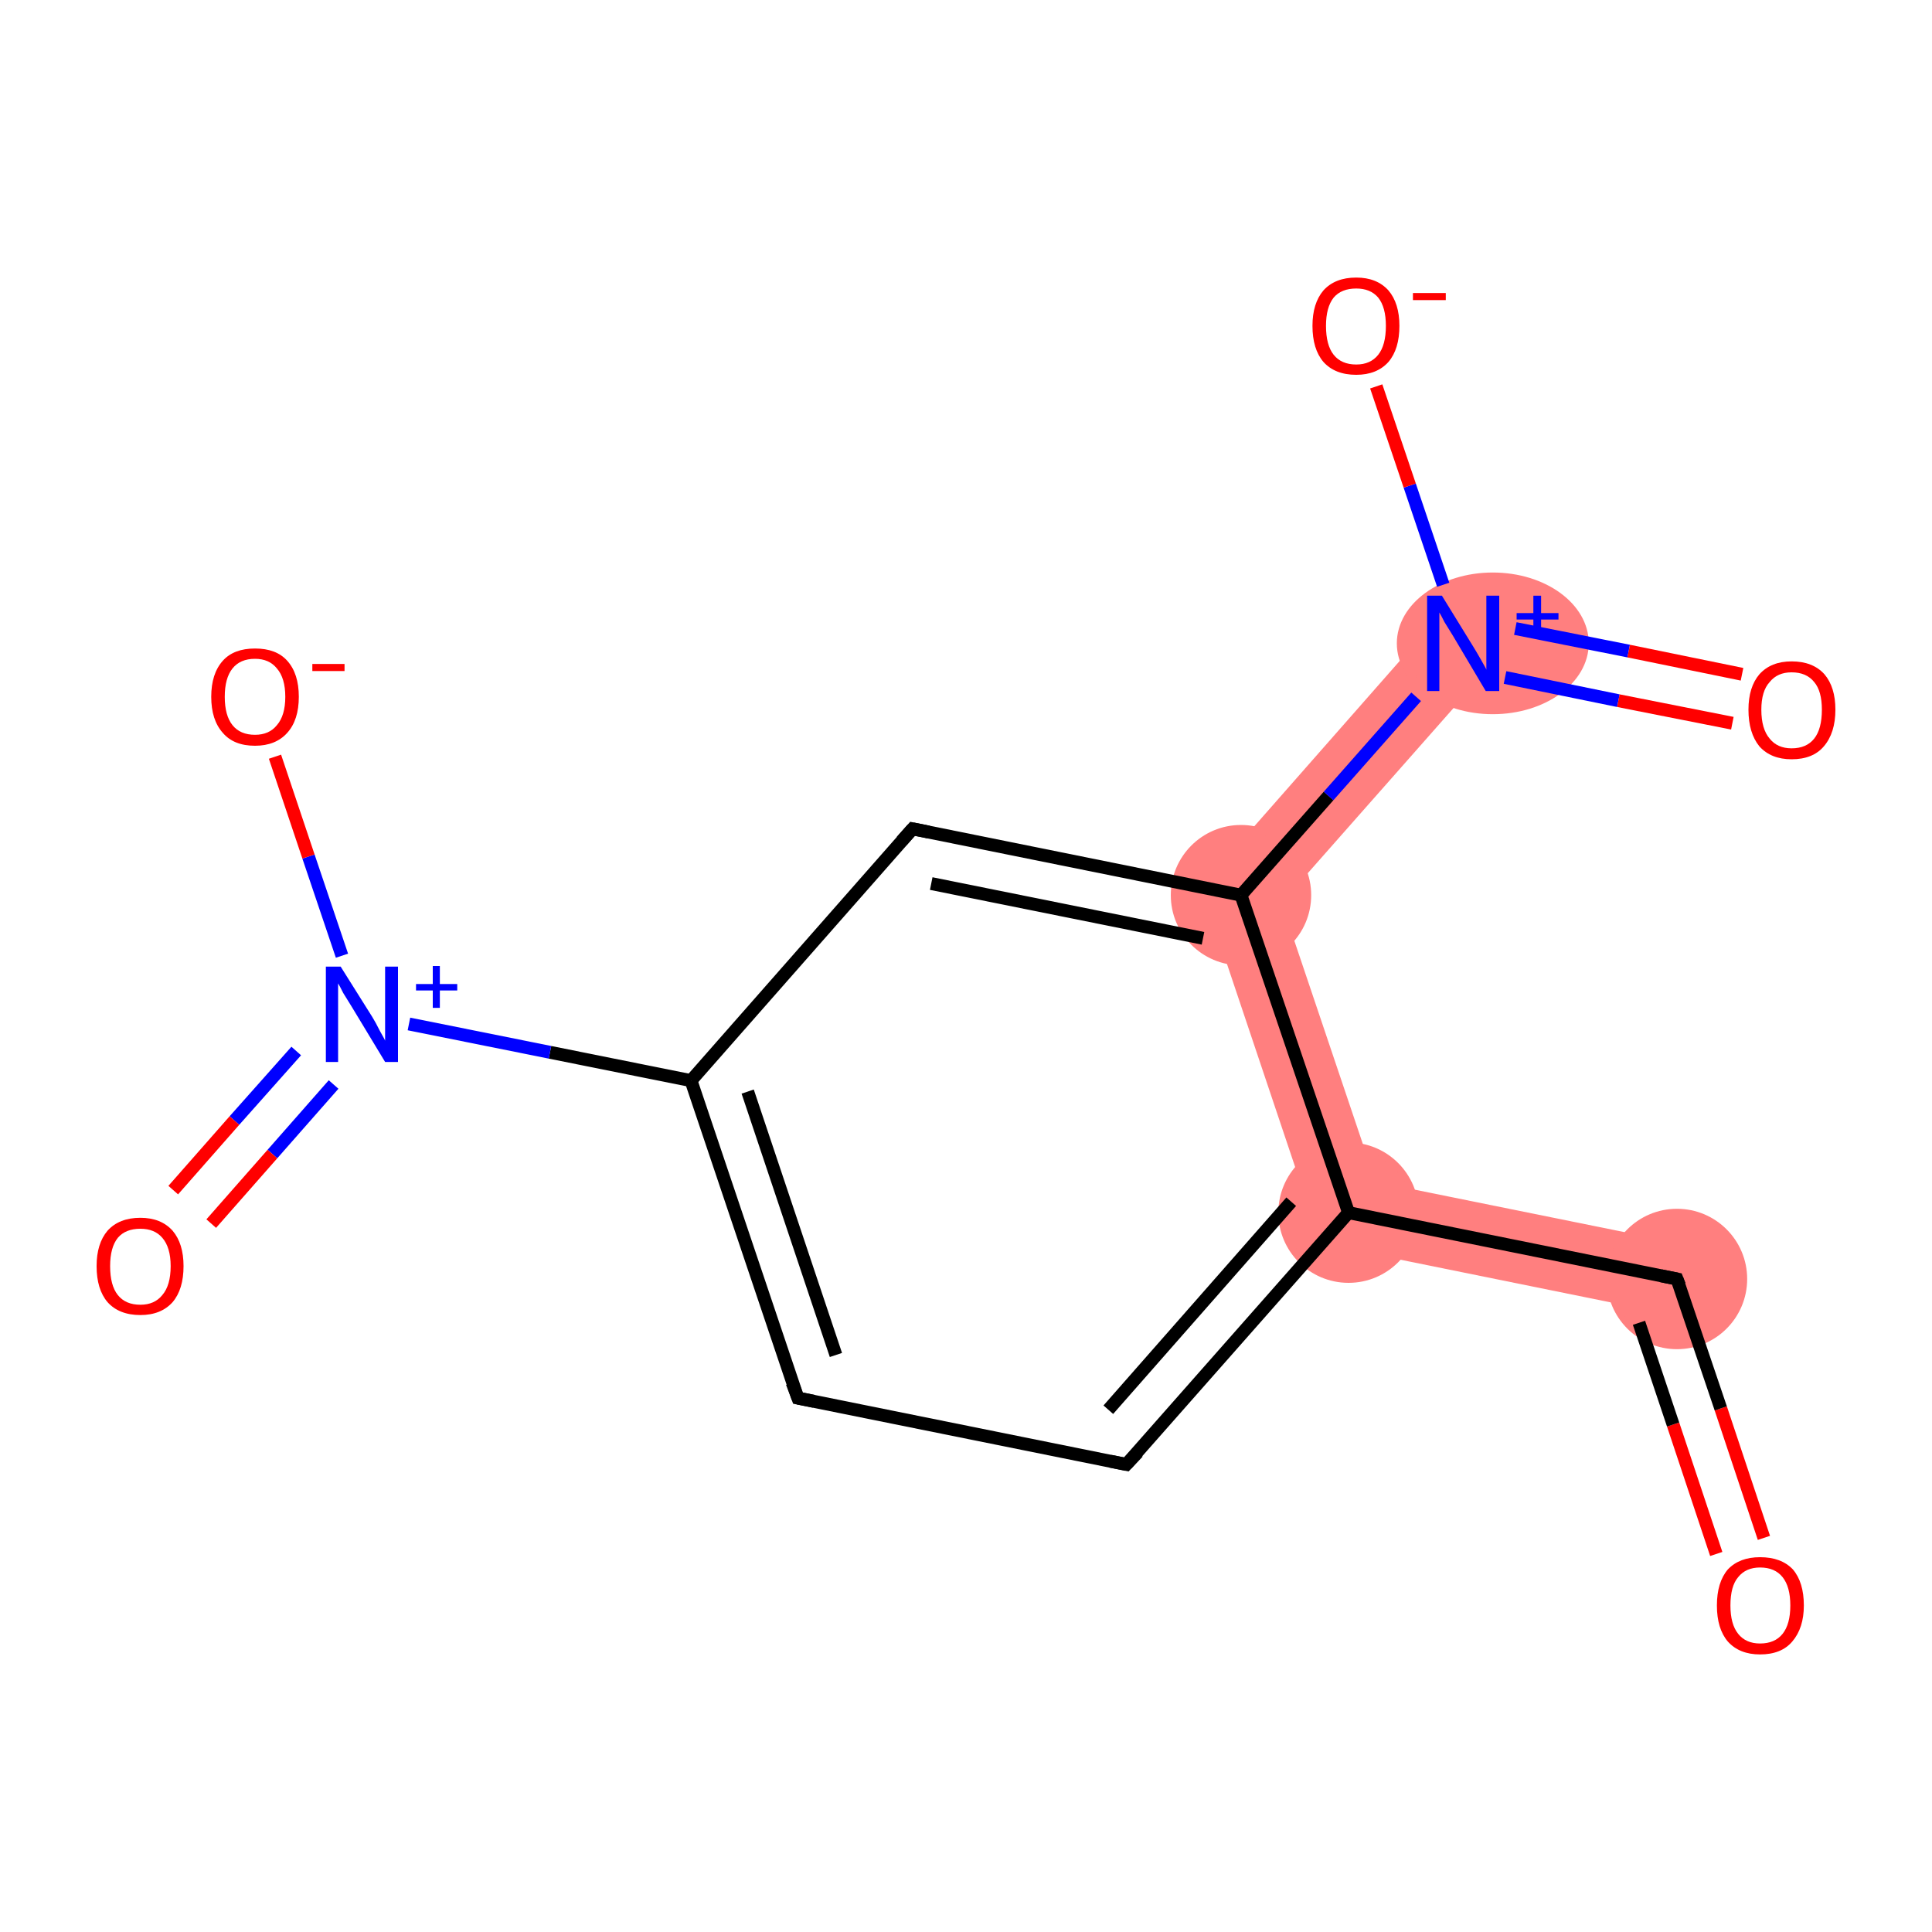 <?xml version='1.0' encoding='iso-8859-1'?>
<svg version='1.1' baseProfile='full'
              xmlns='http://www.w3.org/2000/svg'
                      xmlns:rdkit='http://www.rdkit.org/xml'
                      xmlns:xlink='http://www.w3.org/1999/xlink'
                  xml:space='preserve'
width='300px' height='300px' viewBox='0 0 300 300'>
<!-- END OF HEADER -->
<rect style='opacity:1.0;fill:#FFFFFF;stroke:none' width='300.0' height='300.0' x='0.0' y='0.0'> </rect>
<path class='bond-1 atom-1 atom-2' d='M 213.6,183.5 L 261.5,193.2 L 259.3,204.1 L 205.1,193.1 Z' style='fill:#FF7F7F;fill-rule:evenodd;fill-opacity:1;stroke:#FF7F7F;stroke-width:0.0px;stroke-linecap:butt;stroke-linejoin:miter;stroke-opacity:1;' />
<path class='bond-13 atom-2 atom-10' d='M 186.5,137.7 L 199.0,140.2 L 213.6,183.5 L 205.1,193.1 Z' style='fill:#FF7F7F;fill-rule:evenodd;fill-opacity:1;stroke:#FF7F7F;stroke-width:0.0px;stroke-linecap:butt;stroke-linejoin:miter;stroke-opacity:1;' />
<path class='bond-10 atom-10 atom-11' d='M 223.0,96.2 L 231.3,103.6 L 199.0,140.2 L 186.5,137.7 Z' style='fill:#FF7F7F;fill-rule:evenodd;fill-opacity:1;stroke:#FF7F7F;stroke-width:0.0px;stroke-linecap:butt;stroke-linejoin:miter;stroke-opacity:1;' />
<ellipse cx='260.4' cy='198.6' rx='10.4' ry='10.4' class='atom-1'  style='fill:#FF7F7F;fill-rule:evenodd;stroke:#FF7F7F;stroke-width:1.0px;stroke-linecap:butt;stroke-linejoin:miter;stroke-opacity:1' />
<ellipse cx='209.4' cy='188.3' rx='10.4' ry='10.4' class='atom-2'  style='fill:#FF7F7F;fill-rule:evenodd;stroke:#FF7F7F;stroke-width:1.0px;stroke-linecap:butt;stroke-linejoin:miter;stroke-opacity:1' />
<ellipse cx='192.7' cy='139.0' rx='10.4' ry='10.4' class='atom-10'  style='fill:#FF7F7F;fill-rule:evenodd;stroke:#FF7F7F;stroke-width:1.0px;stroke-linecap:butt;stroke-linejoin:miter;stroke-opacity:1' />
<ellipse cx='231.8' cy='99.9' rx='14.4' ry='10.5' class='atom-11'  style='fill:#FF7F7F;fill-rule:evenodd;stroke:#FF7F7F;stroke-width:1.0px;stroke-linecap:butt;stroke-linejoin:miter;stroke-opacity:1' />
<path class='bond-0 atom-0 atom-1' d='M 273.9,238.8 L 267.2,218.7' style='fill:none;fill-rule:evenodd;stroke:#FF0000;stroke-width:2.0px;stroke-linecap:butt;stroke-linejoin:miter;stroke-opacity:1' />
<path class='bond-0 atom-0 atom-1' d='M 267.2,218.7 L 260.4,198.6' style='fill:none;fill-rule:evenodd;stroke:#000000;stroke-width:2.0px;stroke-linecap:butt;stroke-linejoin:miter;stroke-opacity:1' />
<path class='bond-0 atom-0 atom-1' d='M 266.5,241.3 L 259.8,221.2' style='fill:none;fill-rule:evenodd;stroke:#FF0000;stroke-width:2.0px;stroke-linecap:butt;stroke-linejoin:miter;stroke-opacity:1' />
<path class='bond-0 atom-0 atom-1' d='M 259.8,221.2 L 254.5,205.4' style='fill:none;fill-rule:evenodd;stroke:#000000;stroke-width:2.0px;stroke-linecap:butt;stroke-linejoin:miter;stroke-opacity:1' />
<path class='bond-1 atom-1 atom-2' d='M 260.4,198.6 L 209.4,188.3' style='fill:none;fill-rule:evenodd;stroke:#000000;stroke-width:2.0px;stroke-linecap:butt;stroke-linejoin:miter;stroke-opacity:1' />
<path class='bond-2 atom-2 atom-3' d='M 209.4,188.3 L 174.9,227.4' style='fill:none;fill-rule:evenodd;stroke:#000000;stroke-width:2.0px;stroke-linecap:butt;stroke-linejoin:miter;stroke-opacity:1' />
<path class='bond-2 atom-2 atom-3' d='M 200.5,186.6 L 172.1,218.9' style='fill:none;fill-rule:evenodd;stroke:#000000;stroke-width:2.0px;stroke-linecap:butt;stroke-linejoin:miter;stroke-opacity:1' />
<path class='bond-3 atom-3 atom-4' d='M 174.9,227.4 L 123.9,217.1' style='fill:none;fill-rule:evenodd;stroke:#000000;stroke-width:2.0px;stroke-linecap:butt;stroke-linejoin:miter;stroke-opacity:1' />
<path class='bond-4 atom-4 atom-5' d='M 123.9,217.1 L 107.3,167.8' style='fill:none;fill-rule:evenodd;stroke:#000000;stroke-width:2.0px;stroke-linecap:butt;stroke-linejoin:miter;stroke-opacity:1' />
<path class='bond-4 atom-4 atom-5' d='M 129.8,210.4 L 116.1,169.5' style='fill:none;fill-rule:evenodd;stroke:#000000;stroke-width:2.0px;stroke-linecap:butt;stroke-linejoin:miter;stroke-opacity:1' />
<path class='bond-5 atom-5 atom-6' d='M 107.3,167.8 L 85.4,163.4' style='fill:none;fill-rule:evenodd;stroke:#000000;stroke-width:2.0px;stroke-linecap:butt;stroke-linejoin:miter;stroke-opacity:1' />
<path class='bond-5 atom-5 atom-6' d='M 85.4,163.4 L 63.5,159.0' style='fill:none;fill-rule:evenodd;stroke:#0000FF;stroke-width:2.0px;stroke-linecap:butt;stroke-linejoin:miter;stroke-opacity:1' />
<path class='bond-6 atom-6 atom-7' d='M 46.0,163.2 L 36.4,174.0' style='fill:none;fill-rule:evenodd;stroke:#0000FF;stroke-width:2.0px;stroke-linecap:butt;stroke-linejoin:miter;stroke-opacity:1' />
<path class='bond-6 atom-6 atom-7' d='M 36.4,174.0 L 26.9,184.8' style='fill:none;fill-rule:evenodd;stroke:#FF0000;stroke-width:2.0px;stroke-linecap:butt;stroke-linejoin:miter;stroke-opacity:1' />
<path class='bond-6 atom-6 atom-7' d='M 51.8,168.4 L 42.3,179.2' style='fill:none;fill-rule:evenodd;stroke:#0000FF;stroke-width:2.0px;stroke-linecap:butt;stroke-linejoin:miter;stroke-opacity:1' />
<path class='bond-6 atom-6 atom-7' d='M 42.3,179.2 L 32.8,190.0' style='fill:none;fill-rule:evenodd;stroke:#FF0000;stroke-width:2.0px;stroke-linecap:butt;stroke-linejoin:miter;stroke-opacity:1' />
<path class='bond-7 atom-6 atom-8' d='M 53.1,148.4 L 47.9,133.0' style='fill:none;fill-rule:evenodd;stroke:#0000FF;stroke-width:2.0px;stroke-linecap:butt;stroke-linejoin:miter;stroke-opacity:1' />
<path class='bond-7 atom-6 atom-8' d='M 47.9,133.0 L 42.7,117.5' style='fill:none;fill-rule:evenodd;stroke:#FF0000;stroke-width:2.0px;stroke-linecap:butt;stroke-linejoin:miter;stroke-opacity:1' />
<path class='bond-8 atom-5 atom-9' d='M 107.3,167.8 L 141.7,128.7' style='fill:none;fill-rule:evenodd;stroke:#000000;stroke-width:2.0px;stroke-linecap:butt;stroke-linejoin:miter;stroke-opacity:1' />
<path class='bond-9 atom-9 atom-10' d='M 141.7,128.7 L 192.7,139.0' style='fill:none;fill-rule:evenodd;stroke:#000000;stroke-width:2.0px;stroke-linecap:butt;stroke-linejoin:miter;stroke-opacity:1' />
<path class='bond-9 atom-9 atom-10' d='M 144.6,137.2 L 186.8,145.7' style='fill:none;fill-rule:evenodd;stroke:#000000;stroke-width:2.0px;stroke-linecap:butt;stroke-linejoin:miter;stroke-opacity:1' />
<path class='bond-10 atom-10 atom-11' d='M 192.7,139.0 L 206.3,123.6' style='fill:none;fill-rule:evenodd;stroke:#000000;stroke-width:2.0px;stroke-linecap:butt;stroke-linejoin:miter;stroke-opacity:1' />
<path class='bond-10 atom-10 atom-11' d='M 206.3,123.6 L 219.9,108.2' style='fill:none;fill-rule:evenodd;stroke:#0000FF;stroke-width:2.0px;stroke-linecap:butt;stroke-linejoin:miter;stroke-opacity:1' />
<path class='bond-11 atom-11 atom-12' d='M 233.7,105.2 L 251.3,108.8' style='fill:none;fill-rule:evenodd;stroke:#0000FF;stroke-width:2.0px;stroke-linecap:butt;stroke-linejoin:miter;stroke-opacity:1' />
<path class='bond-11 atom-11 atom-12' d='M 251.3,108.8 L 269.0,112.3' style='fill:none;fill-rule:evenodd;stroke:#FF0000;stroke-width:2.0px;stroke-linecap:butt;stroke-linejoin:miter;stroke-opacity:1' />
<path class='bond-11 atom-11 atom-12' d='M 235.3,97.6 L 252.9,101.1' style='fill:none;fill-rule:evenodd;stroke:#0000FF;stroke-width:2.0px;stroke-linecap:butt;stroke-linejoin:miter;stroke-opacity:1' />
<path class='bond-11 atom-11 atom-12' d='M 252.9,101.1 L 270.5,104.7' style='fill:none;fill-rule:evenodd;stroke:#FF0000;stroke-width:2.0px;stroke-linecap:butt;stroke-linejoin:miter;stroke-opacity:1' />
<path class='bond-12 atom-11 atom-13' d='M 224.1,90.8 L 218.9,75.4' style='fill:none;fill-rule:evenodd;stroke:#0000FF;stroke-width:2.0px;stroke-linecap:butt;stroke-linejoin:miter;stroke-opacity:1' />
<path class='bond-12 atom-11 atom-13' d='M 218.9,75.4 L 213.7,60.0' style='fill:none;fill-rule:evenodd;stroke:#FF0000;stroke-width:2.0px;stroke-linecap:butt;stroke-linejoin:miter;stroke-opacity:1' />
<path class='bond-13 atom-10 atom-2' d='M 192.7,139.0 L 209.4,188.3' style='fill:none;fill-rule:evenodd;stroke:#000000;stroke-width:2.0px;stroke-linecap:butt;stroke-linejoin:miter;stroke-opacity:1' />
<path d='M 260.8,199.6 L 260.4,198.6 L 257.9,198.1' style='fill:none;stroke:#000000;stroke-width:2.0px;stroke-linecap:butt;stroke-linejoin:miter;stroke-opacity:1;' />
<path d='M 176.7,225.5 L 174.9,227.4 L 172.4,226.9' style='fill:none;stroke:#000000;stroke-width:2.0px;stroke-linecap:butt;stroke-linejoin:miter;stroke-opacity:1;' />
<path d='M 126.4,217.6 L 123.9,217.1 L 123.0,214.7' style='fill:none;stroke:#000000;stroke-width:2.0px;stroke-linecap:butt;stroke-linejoin:miter;stroke-opacity:1;' />
<path d='M 140.0,130.6 L 141.7,128.7 L 144.2,129.2' style='fill:none;stroke:#000000;stroke-width:2.0px;stroke-linecap:butt;stroke-linejoin:miter;stroke-opacity:1;' />
<path class='atom-0' d='M 266.6 249.3
Q 266.6 245.7, 268.3 243.7
Q 270.1 241.8, 273.3 241.8
Q 276.6 241.8, 278.4 243.7
Q 280.1 245.7, 280.1 249.3
Q 280.1 252.8, 278.3 254.9
Q 276.6 256.9, 273.3 256.9
Q 270.1 256.9, 268.3 254.9
Q 266.6 252.9, 266.6 249.3
M 273.3 255.2
Q 275.6 255.2, 276.8 253.7
Q 278.0 252.2, 278.0 249.3
Q 278.0 246.4, 276.8 244.9
Q 275.6 243.4, 273.3 243.4
Q 271.1 243.4, 269.9 244.9
Q 268.7 246.3, 268.7 249.3
Q 268.7 252.2, 269.9 253.7
Q 271.1 255.2, 273.3 255.2
' fill='#FF0000'/>
<path class='atom-6' d='M 52.9 150.1
L 57.8 157.9
Q 58.3 158.7, 59.0 160.1
Q 59.8 161.5, 59.8 161.6
L 59.8 150.1
L 61.8 150.1
L 61.8 164.9
L 59.8 164.9
L 54.6 156.3
Q 54.0 155.3, 53.3 154.2
Q 52.7 153.0, 52.5 152.7
L 52.5 164.9
L 50.6 164.9
L 50.6 150.1
L 52.9 150.1
' fill='#0000FF'/>
<path class='atom-6' d='M 64.6 152.8
L 67.2 152.8
L 67.2 150.0
L 68.3 150.0
L 68.3 152.8
L 71.0 152.8
L 71.0 153.8
L 68.3 153.8
L 68.3 156.5
L 67.2 156.5
L 67.2 153.8
L 64.6 153.8
L 64.6 152.8
' fill='#0000FF'/>
<path class='atom-7' d='M 15.0 196.6
Q 15.0 193.1, 16.7 191.1
Q 18.5 189.1, 21.8 189.1
Q 25.0 189.1, 26.8 191.1
Q 28.5 193.1, 28.5 196.6
Q 28.5 200.2, 26.8 202.2
Q 25.0 204.2, 21.8 204.2
Q 18.5 204.2, 16.7 202.2
Q 15.0 200.2, 15.0 196.6
M 21.8 202.6
Q 24.0 202.6, 25.2 201.1
Q 26.5 199.6, 26.5 196.6
Q 26.5 193.7, 25.2 192.2
Q 24.0 190.8, 21.8 190.8
Q 19.5 190.8, 18.3 192.2
Q 17.1 193.7, 17.1 196.6
Q 17.1 199.6, 18.3 201.1
Q 19.5 202.6, 21.8 202.6
' fill='#FF0000'/>
<path class='atom-8' d='M 32.8 108.2
Q 32.8 104.6, 34.6 102.6
Q 36.3 100.7, 39.6 100.7
Q 42.9 100.7, 44.6 102.6
Q 46.4 104.6, 46.4 108.2
Q 46.4 111.8, 44.6 113.8
Q 42.8 115.8, 39.6 115.8
Q 36.3 115.8, 34.6 113.8
Q 32.8 111.8, 32.8 108.2
M 39.6 114.1
Q 41.8 114.1, 43.0 112.6
Q 44.3 111.1, 44.3 108.2
Q 44.3 105.3, 43.0 103.8
Q 41.8 102.3, 39.6 102.3
Q 37.3 102.3, 36.1 103.8
Q 34.9 105.3, 34.9 108.2
Q 34.9 111.1, 36.1 112.6
Q 37.3 114.1, 39.6 114.1
' fill='#FF0000'/>
<path class='atom-8' d='M 48.5 103.1
L 53.5 103.1
L 53.5 104.2
L 48.5 104.2
L 48.5 103.1
' fill='#FF0000'/>
<path class='atom-11' d='M 223.9 92.5
L 228.7 100.3
Q 229.2 101.1, 230.0 102.5
Q 230.8 103.9, 230.8 104.0
L 230.8 92.5
L 232.8 92.5
L 232.8 107.3
L 230.7 107.3
L 225.6 98.7
Q 225.0 97.7, 224.3 96.6
Q 223.7 95.4, 223.5 95.1
L 223.5 107.3
L 221.6 107.3
L 221.6 92.5
L 223.9 92.5
' fill='#0000FF'/>
<path class='atom-11' d='M 235.5 95.2
L 238.1 95.2
L 238.1 92.5
L 239.3 92.5
L 239.3 95.2
L 242.0 95.2
L 242.0 96.2
L 239.3 96.2
L 239.3 98.9
L 238.1 98.9
L 238.1 96.2
L 235.5 96.2
L 235.5 95.2
' fill='#0000FF'/>
<path class='atom-12' d='M 271.5 110.2
Q 271.5 106.7, 273.2 104.7
Q 275.0 102.7, 278.2 102.7
Q 281.5 102.7, 283.3 104.7
Q 285.0 106.7, 285.0 110.2
Q 285.0 113.8, 283.2 115.9
Q 281.5 117.9, 278.2 117.9
Q 275.0 117.9, 273.2 115.9
Q 271.5 113.8, 271.5 110.2
M 278.2 116.2
Q 280.5 116.2, 281.7 114.7
Q 282.9 113.2, 282.9 110.2
Q 282.9 107.3, 281.7 105.9
Q 280.5 104.4, 278.2 104.4
Q 276.0 104.4, 274.8 105.9
Q 273.5 107.3, 273.5 110.2
Q 273.5 113.2, 274.8 114.7
Q 276.0 116.2, 278.2 116.2
' fill='#FF0000'/>
<path class='atom-13' d='M 203.8 50.6
Q 203.8 47.1, 205.5 45.1
Q 207.3 43.1, 210.6 43.1
Q 213.8 43.1, 215.6 45.1
Q 217.3 47.1, 217.3 50.6
Q 217.3 54.2, 215.6 56.2
Q 213.8 58.2, 210.6 58.2
Q 207.3 58.2, 205.5 56.2
Q 203.8 54.2, 203.8 50.6
M 210.6 56.6
Q 212.8 56.6, 214.0 55.1
Q 215.2 53.6, 215.2 50.6
Q 215.2 47.7, 214.0 46.2
Q 212.8 44.8, 210.6 44.8
Q 208.3 44.8, 207.1 46.2
Q 205.9 47.7, 205.9 50.6
Q 205.9 53.6, 207.1 55.1
Q 208.3 56.6, 210.6 56.6
' fill='#FF0000'/>
<path class='atom-13' d='M 219.4 45.5
L 224.5 45.5
L 224.5 46.6
L 219.4 46.6
L 219.4 45.5
' fill='#FF0000'/>
</svg>
